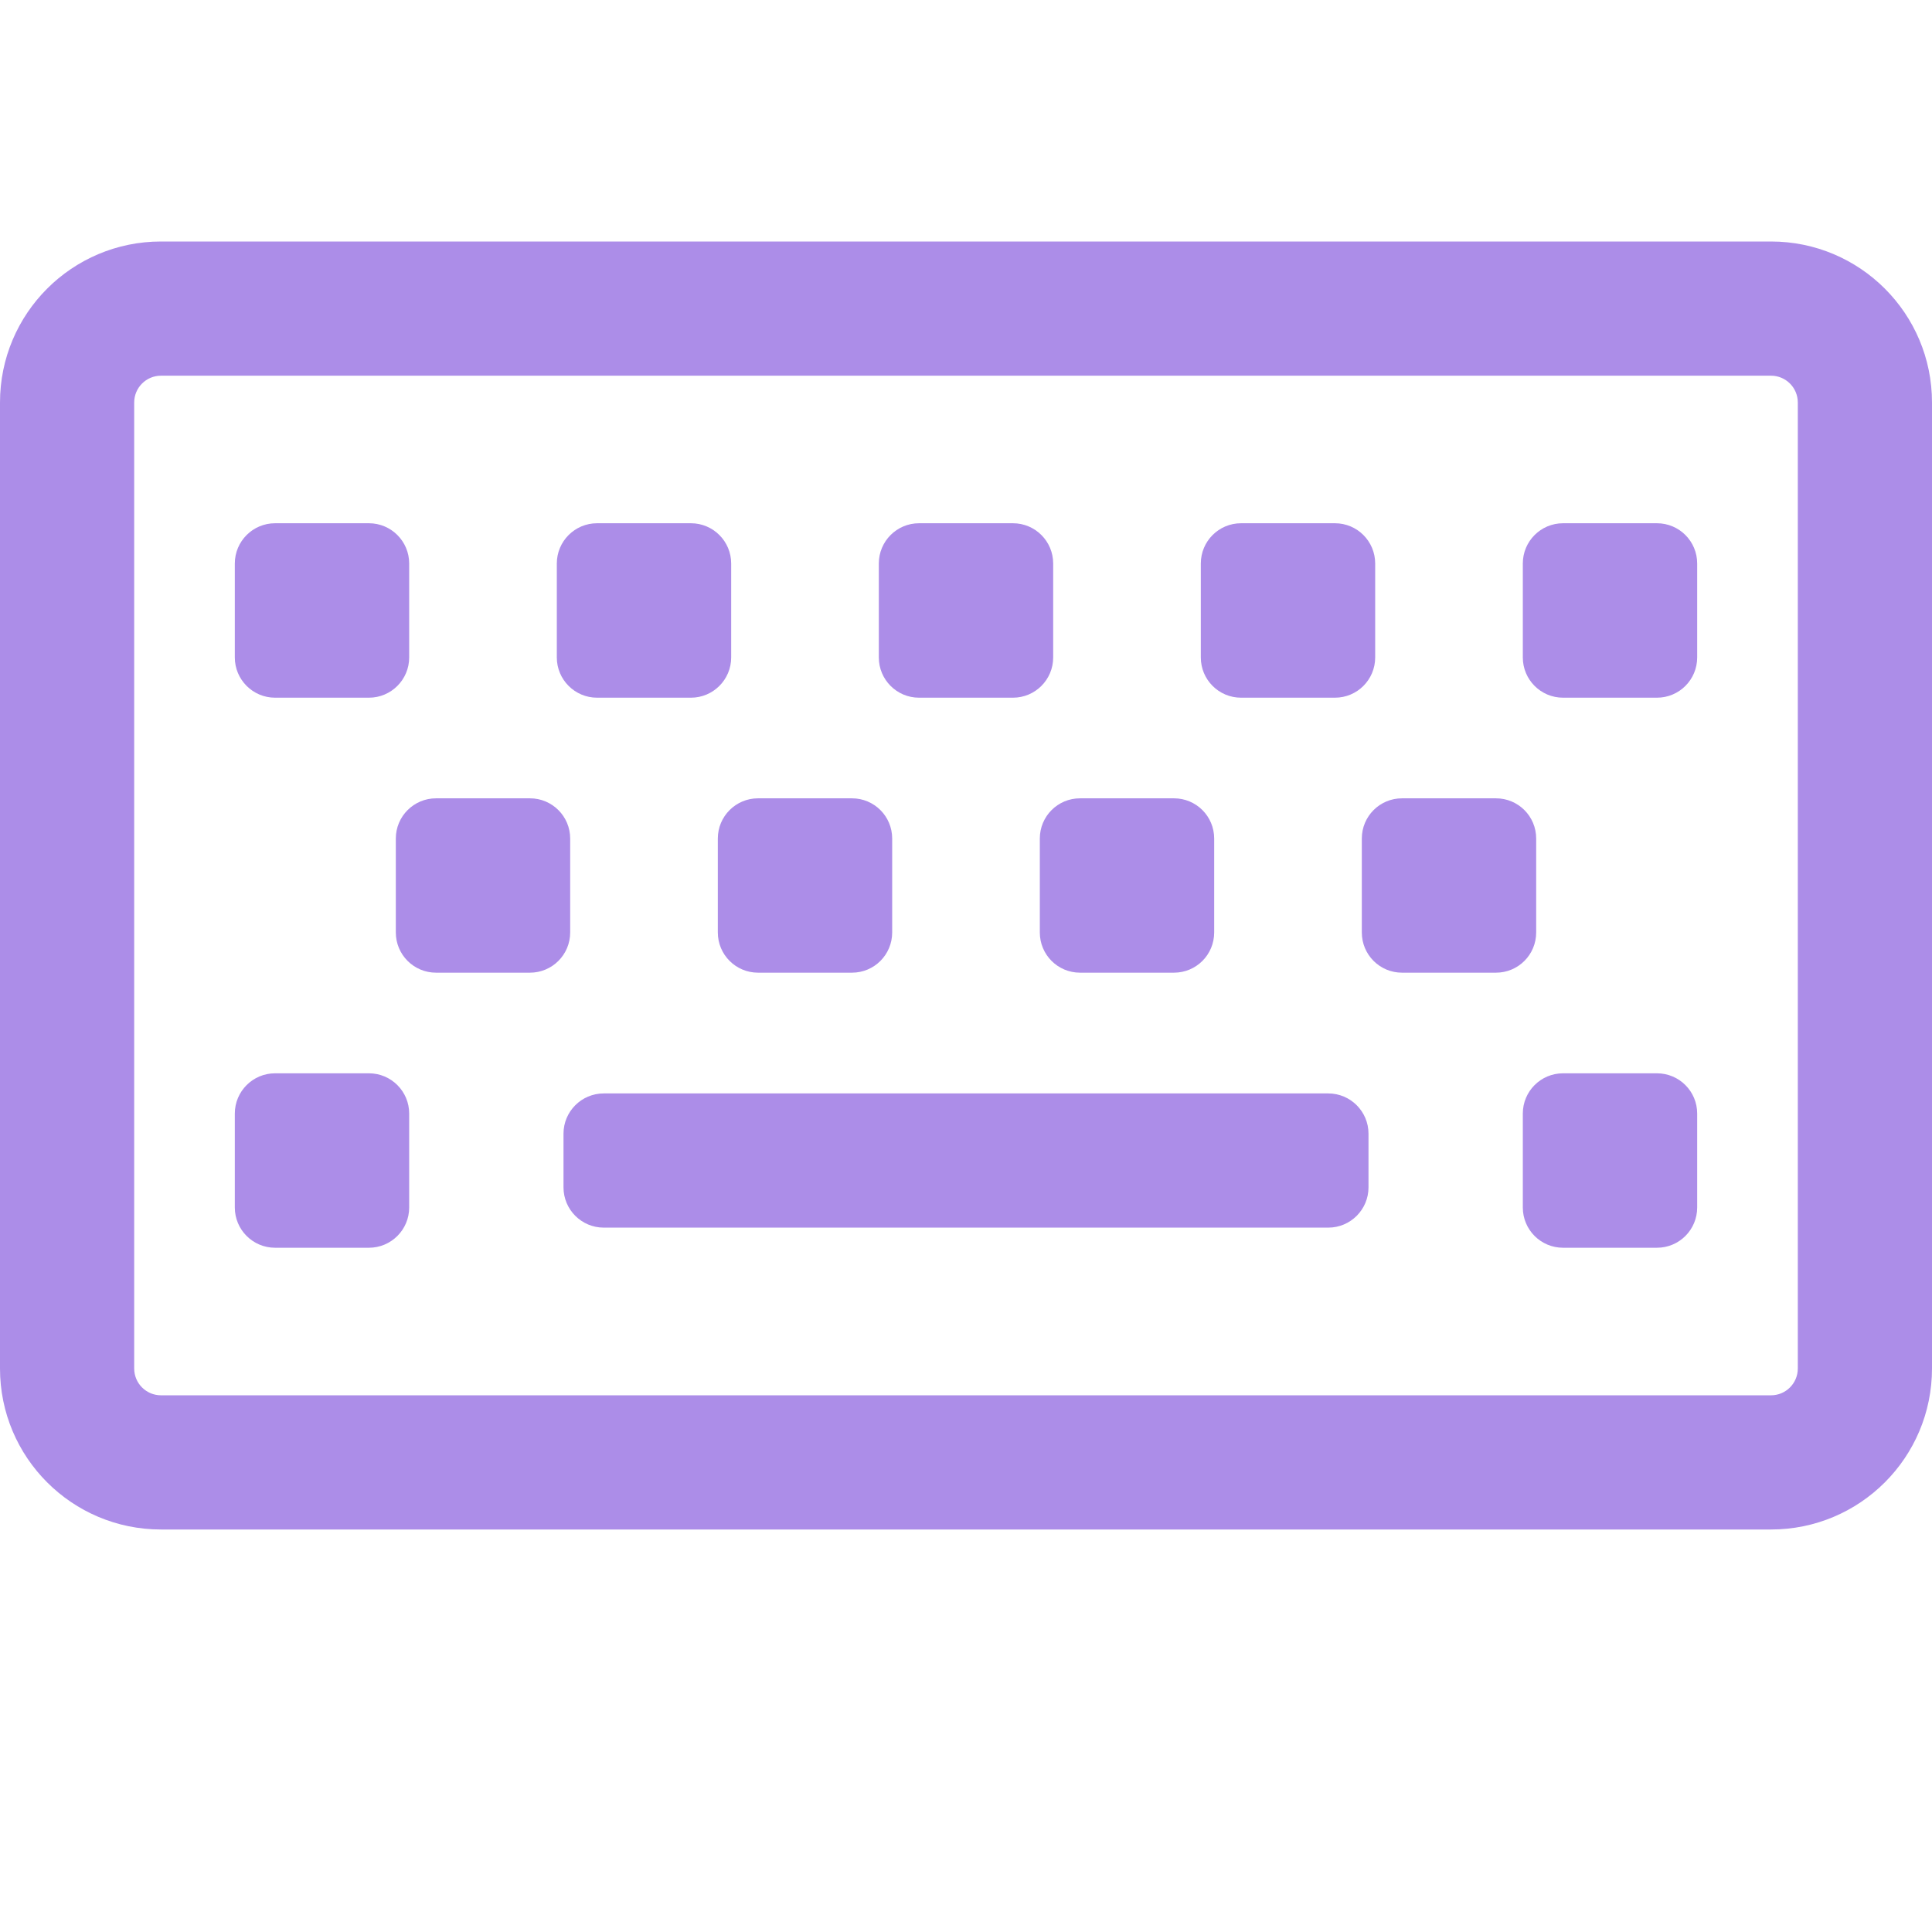 <svg width="24" height="24" viewBox="0 0 24 24" fill="none" xmlns="http://www.w3.org/2000/svg">
<path d="M22 3H2C0.895 3 0 3.895 0 5V17C0 18.105 0.895 19 2 19H22C23.105 19 24 18.105 24 17V5C24 3.895 23.105 3 22 3ZM22.333 17C22.333 17.184 22.184 17.333 22 17.333H2C1.816 17.333 1.667 17.184 1.667 17V5C1.667 4.816 1.816 4.667 2 4.667H22C22.184 4.667 22.333 4.816 22.333 5V17ZM7.083 11.583V10.417C7.083 10.14 6.859 9.917 6.583 9.917H5.417C5.141 9.917 4.917 10.14 4.917 10.417V11.583C4.917 11.86 5.141 12.083 5.417 12.083H6.583C6.859 12.083 7.083 11.86 7.083 11.583ZM11.083 11.583V10.417C11.083 10.14 10.86 9.917 10.583 9.917H9.417C9.141 9.917 8.917 10.14 8.917 10.417V11.583C8.917 11.86 9.141 12.083 9.417 12.083H10.583C10.86 12.083 11.083 11.86 11.083 11.583ZM15.083 11.583V10.417C15.083 10.14 14.86 9.917 14.583 9.917H13.417C13.14 9.917 12.917 10.14 12.917 10.417V11.583C12.917 11.86 13.14 12.083 13.417 12.083H14.583C14.86 12.083 15.083 11.86 15.083 11.583ZM19.083 11.583V10.417C19.083 10.14 18.86 9.917 18.583 9.917H17.417C17.14 9.917 16.917 10.14 16.917 10.417V11.583C16.917 11.86 17.14 12.083 17.417 12.083H18.583C18.86 12.083 19.083 11.86 19.083 11.583ZM5.083 15V13.833C5.083 13.557 4.859 13.333 4.583 13.333H3.417C3.141 13.333 2.917 13.557 2.917 13.833V15C2.917 15.276 3.141 15.5 3.417 15.5H4.583C4.859 15.5 5.083 15.276 5.083 15ZM21.083 15V13.833C21.083 13.557 20.86 13.333 20.583 13.333H19.417C19.14 13.333 18.917 13.557 18.917 13.833V15C18.917 15.276 19.14 15.5 19.417 15.5H20.583C20.86 15.5 21.083 15.276 21.083 15ZM5.083 8.167V7C5.083 6.724 4.859 6.5 4.583 6.5H3.417C3.141 6.5 2.917 6.724 2.917 7V8.167C2.917 8.443 3.141 8.667 3.417 8.667H4.583C4.859 8.667 5.083 8.443 5.083 8.167ZM9.083 8.167V7C9.083 6.724 8.859 6.5 8.583 6.5H7.417C7.141 6.5 6.917 6.724 6.917 7V8.167C6.917 8.443 7.141 8.667 7.417 8.667H8.583C8.859 8.667 9.083 8.443 9.083 8.167ZM13.083 8.167V7C13.083 6.724 12.86 6.5 12.583 6.5H11.417C11.14 6.5 10.917 6.724 10.917 7V8.167C10.917 8.443 11.14 8.667 11.417 8.667H12.583C12.86 8.667 13.083 8.443 13.083 8.167ZM17.083 8.167V7C17.083 6.724 16.86 6.5 16.583 6.5H15.417C15.14 6.5 14.917 6.724 14.917 7V8.167C14.917 8.443 15.14 8.667 15.417 8.667H16.583C16.86 8.667 17.083 8.443 17.083 8.167ZM21.083 8.167V7C21.083 6.724 20.86 6.5 20.583 6.5H19.417C19.14 6.5 18.917 6.724 18.917 7V8.167C18.917 8.443 19.14 8.667 19.417 8.667H20.583C20.86 8.667 21.083 8.443 21.083 8.167ZM17 14.75V14.083C17 13.807 16.776 13.583 16.5 13.583H7.5C7.224 13.583 7 13.807 7 14.083V14.75C7 15.026 7.224 15.25 7.5 15.25H16.5C16.776 15.25 17 15.026 17 14.75Z" fill="#AC8DE8"/>
</svg>
